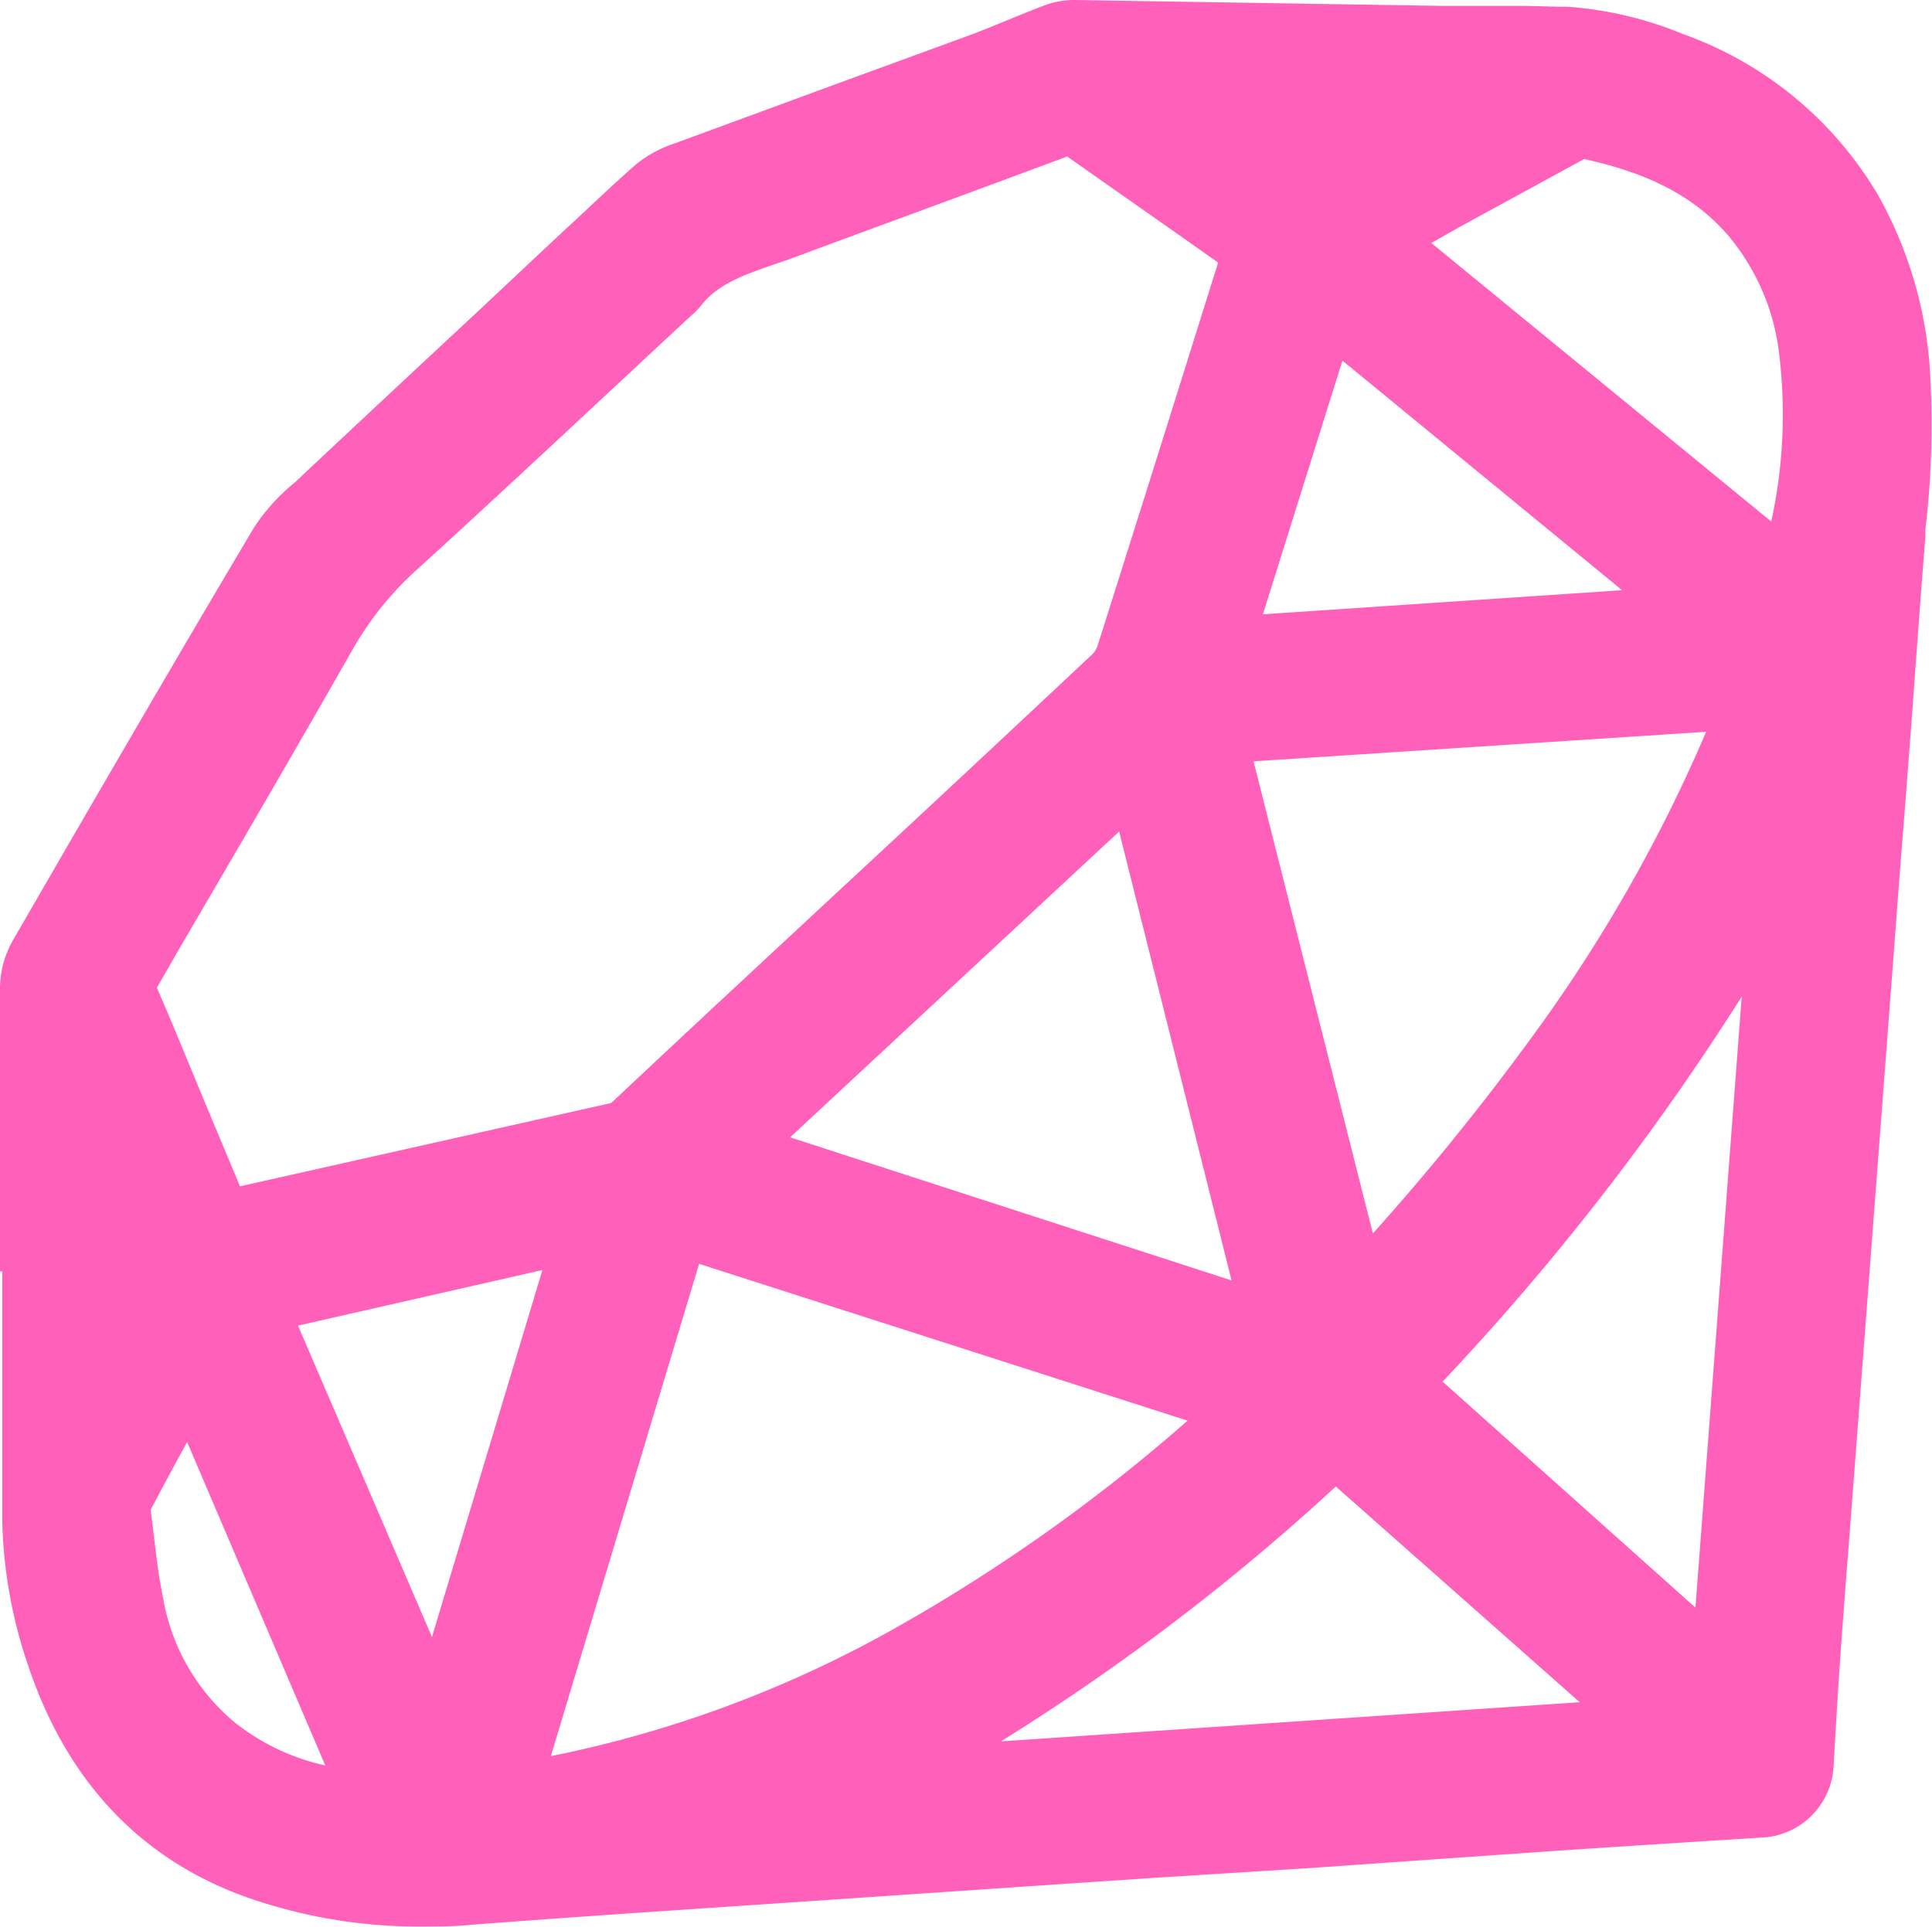 <svg xmlns="http://www.w3.org/2000/svg" viewBox="0 0 128.23 127.91"><defs><style>.cls-1{fill:#ff61ba;}</style></defs><g id="Layer_2" data-name="Layer 2"><g id="Layer_1-2" data-name="Layer 1"><path class="cls-1" d="M128.06,24.12A27.42,27.42,0,0,0,124.68,13a24.64,24.64,0,0,0-13-10.75,24.67,24.67,0,0,0-7.6-1.8c-1.11,0-2.22-.06-3.29-.06l-1.33,0-3.8,0L71.37,0a5.59,5.59,0,0,0-2,.34c-.72.27-1.43.56-2.14.85s-1.64.67-2.47,1L55.52,5.57,45.05,9.42l-.12.05a8.15,8.15,0,0,0-2.74,1.46c-1.64,1.44-3.25,3-4.8,4.42l-1.7,1.59L32,20.41Q26.15,25.85,20.34,31.3L19.6,32a13.23,13.23,0,0,0-2.73,3c-5.54,9.32-11.1,18.92-16,27.4A6.48,6.48,0,0,0,0,65.48C0,69.75,0,74,0,78.29V84.4H.15c0,1.09,0,2.17,0,3.26,0,4.36,0,8.87,0,13.32a31.77,31.77,0,0,0,1.74,9.65c2.56,7.59,7.38,12.72,14.32,15.26a34.35,34.35,0,0,0,11.88,2c1.06,0,2.15,0,3.25-.12q7-.53,14.07-1l9.77-.66,13.52-.92,7.58-.51L87.09,124l7.82-.55,8.45-.59q6.75-.45,13.51-.87a5,5,0,0,0,4.83-4.77c.17-3.06.36-6.1.57-9q.27-3.58.55-7.17l2.51-33c.17-2.3.35-4.6.52-6.9q.24-3.23.5-6.44l.51-6.63.33-4.57c.2-2.63.39-5.26.6-7.89l0-.46A59.25,59.25,0,0,0,128.06,24.12ZM36,84.31l-7.33,24.36L19.78,88Zm42.82,10a114.67,114.67,0,0,1-19.67,13.92,77.67,77.67,0,0,1-22.59,8.35l9.84-32.68ZM12.42,95.73l9.17,21.47a14.87,14.87,0,0,1-6-2.85,13.76,13.76,0,0,1-4.75-8.19c-.3-1.41-.47-2.86-.65-4.39L10,100.23C10.78,98.74,11.59,97.24,12.42,95.73ZM113.24,48.58A102,102,0,0,1,101.56,69,164.16,164.16,0,0,1,91.12,81.88L83.2,50.54ZM52.44,75.5,74.28,55.2,81.74,85ZM83.82,40.78,89.1,23.94l18.56,15.24ZM77.38,28.5q-2.26,7.19-4.53,14.36a1.46,1.46,0,0,1-.36.58Q63.64,51.75,54.74,60l-7,6.51c-2.4,2.24-4.81,4.49-7.17,6.71l-22,4.94-2.64.59Q14.51,75.37,13.11,72l-1.42-3.43c-.42-1-.84-2-1.28-3L12,62.81c3.77-6.45,7.67-13.13,11.43-19.74a21.34,21.34,0,0,1,4.19-5.21c4.4-4,8.83-8.13,13.11-12.12l4.93-4.59.14-.13a5.26,5.26,0,0,0,.74-.75c1.1-1.4,2.79-2,4.76-2.69l1-.34,5-1.85q6.76-2.48,13.53-5l5.6,3.93,4.42,3.11Zm27.76-17.94c4.36.95,7.31,2.51,9.5,5a14.86,14.86,0,0,1,3.46,8.06,33.21,33.21,0,0,1-.54,11L95,16.13l2-1.13ZM104.85,113,66.43,115.6A147.25,147.25,0,0,0,88.66,98.68ZM115.6,66.16l-3.07,40.56-16.78-15A168.47,168.47,0,0,0,115.6,66.16Z"/></g></g></svg>